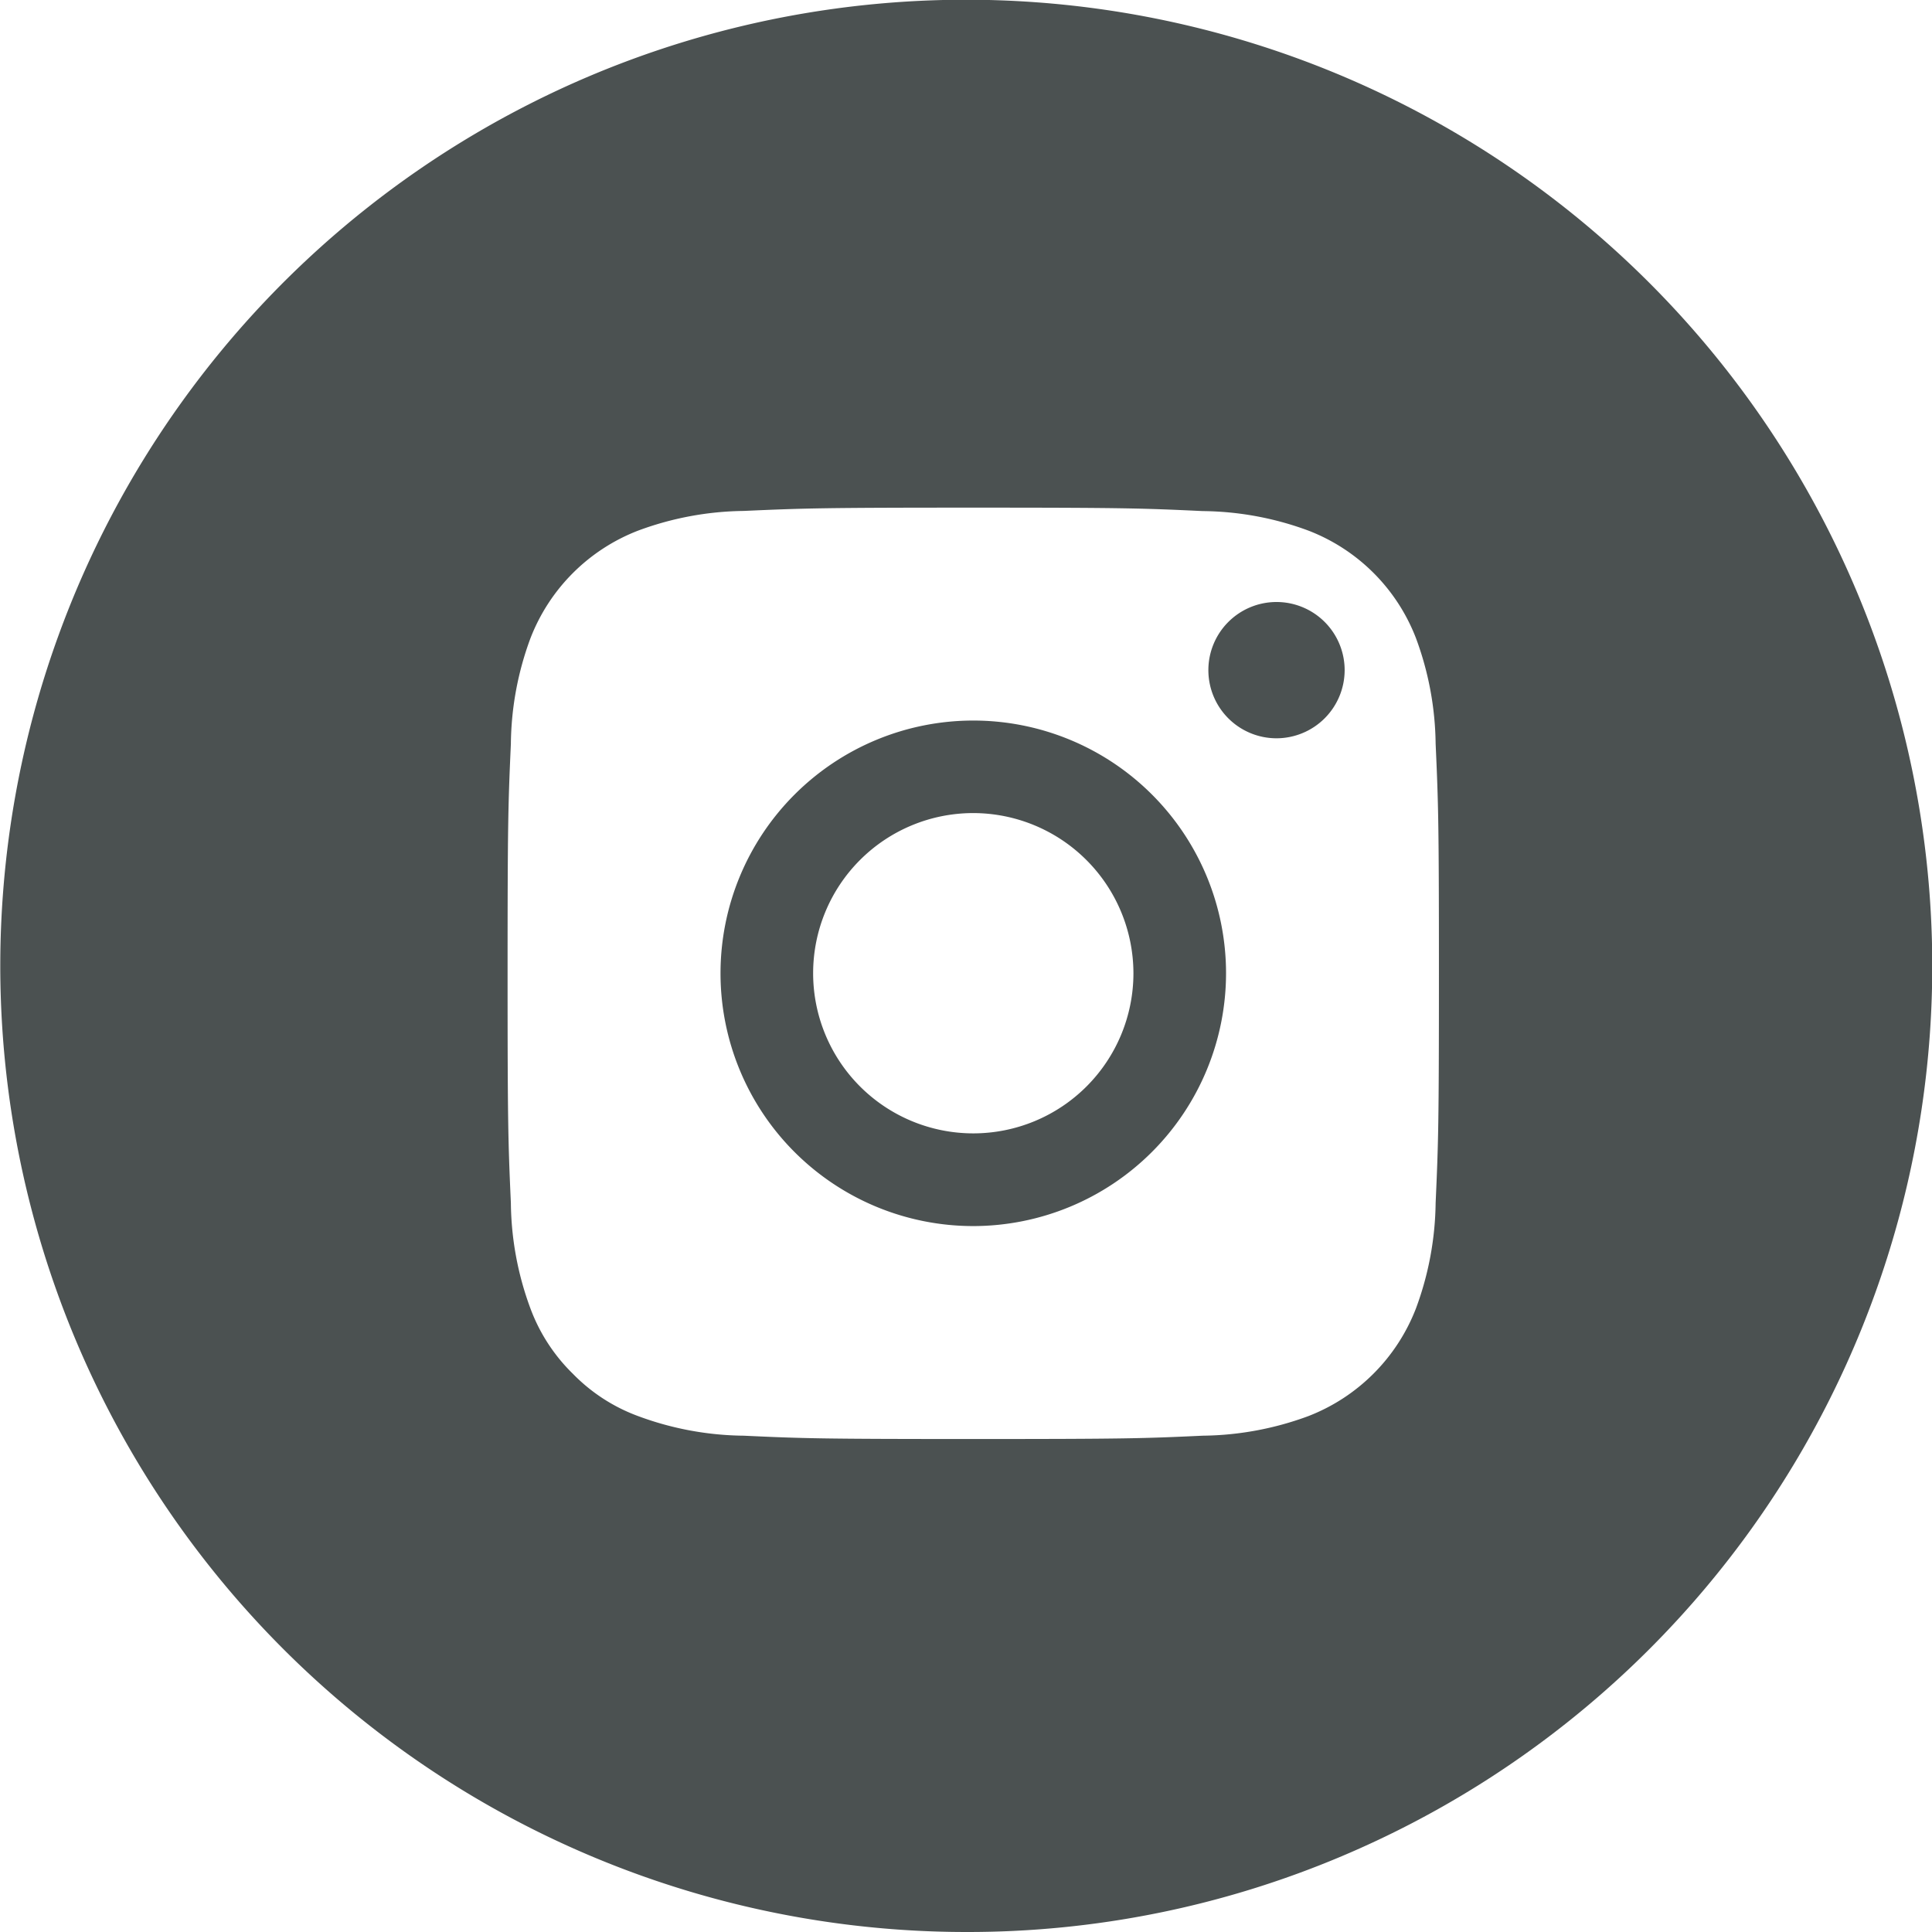 <svg xmlns:xlink="http://www.w3.org/1999/xlink" xmlns="http://www.w3.org/2000/svg" width="63.938" height="63.938" viewBox="0 0 63.938 63.938">
  <g id="Group_2470" data-name="Group 2470" transform="translate(-1058.164 -9463.33)">
    <path id="Subtraction_24" data-name="Subtraction 24" d="M31.969,63.938A31.977,31.977,0,0,1,19.525,2.512,31.977,31.977,0,0,1,44.413,61.426,31.77,31.77,0,0,1,31.969,63.938ZM32.21,16.8c-4.978,0-5.579.019-7.6.109a10.36,10.36,0,0,0-3.488.65,6.219,6.219,0,0,0-3.568,3.566,10.308,10.308,0,0,0-.647,3.49c-.09,2.015-.109,2.615-.109,7.6s.019,5.581.109,7.6a10.3,10.3,0,0,0,.647,3.487,5.879,5.879,0,0,0,1.407,2.164,5.818,5.818,0,0,0,2.161,1.4,10.3,10.3,0,0,0,3.488.647c1.954.091,2.544.11,7.6.11s5.644-.019,7.595-.11a10.358,10.358,0,0,0,3.491-.647,6.227,6.227,0,0,0,3.565-3.568,10.354,10.354,0,0,0,.65-3.487c.09-2,.109-2.6.109-7.6s-.019-5.6-.109-7.6a10.358,10.358,0,0,0-.65-3.49A6.2,6.2,0,0,0,43.3,17.56a10.309,10.309,0,0,0-3.491-.646C37.806,16.82,37.209,16.8,32.21,16.8Zm0,23.776a8.365,8.365,0,1,1,8.365-8.365A8.374,8.374,0,0,1,32.21,40.576Zm0-13.668a5.3,5.3,0,1,0,5.3,5.3A5.309,5.309,0,0,0,32.21,26.908Zm10.033-2.475A2.255,2.255,0,1,1,44.5,22.178,2.258,2.258,0,0,1,42.243,24.433Z" transform="translate(1058.164 9463.33)" fill="#4b5151"/>
  </g>
</svg>